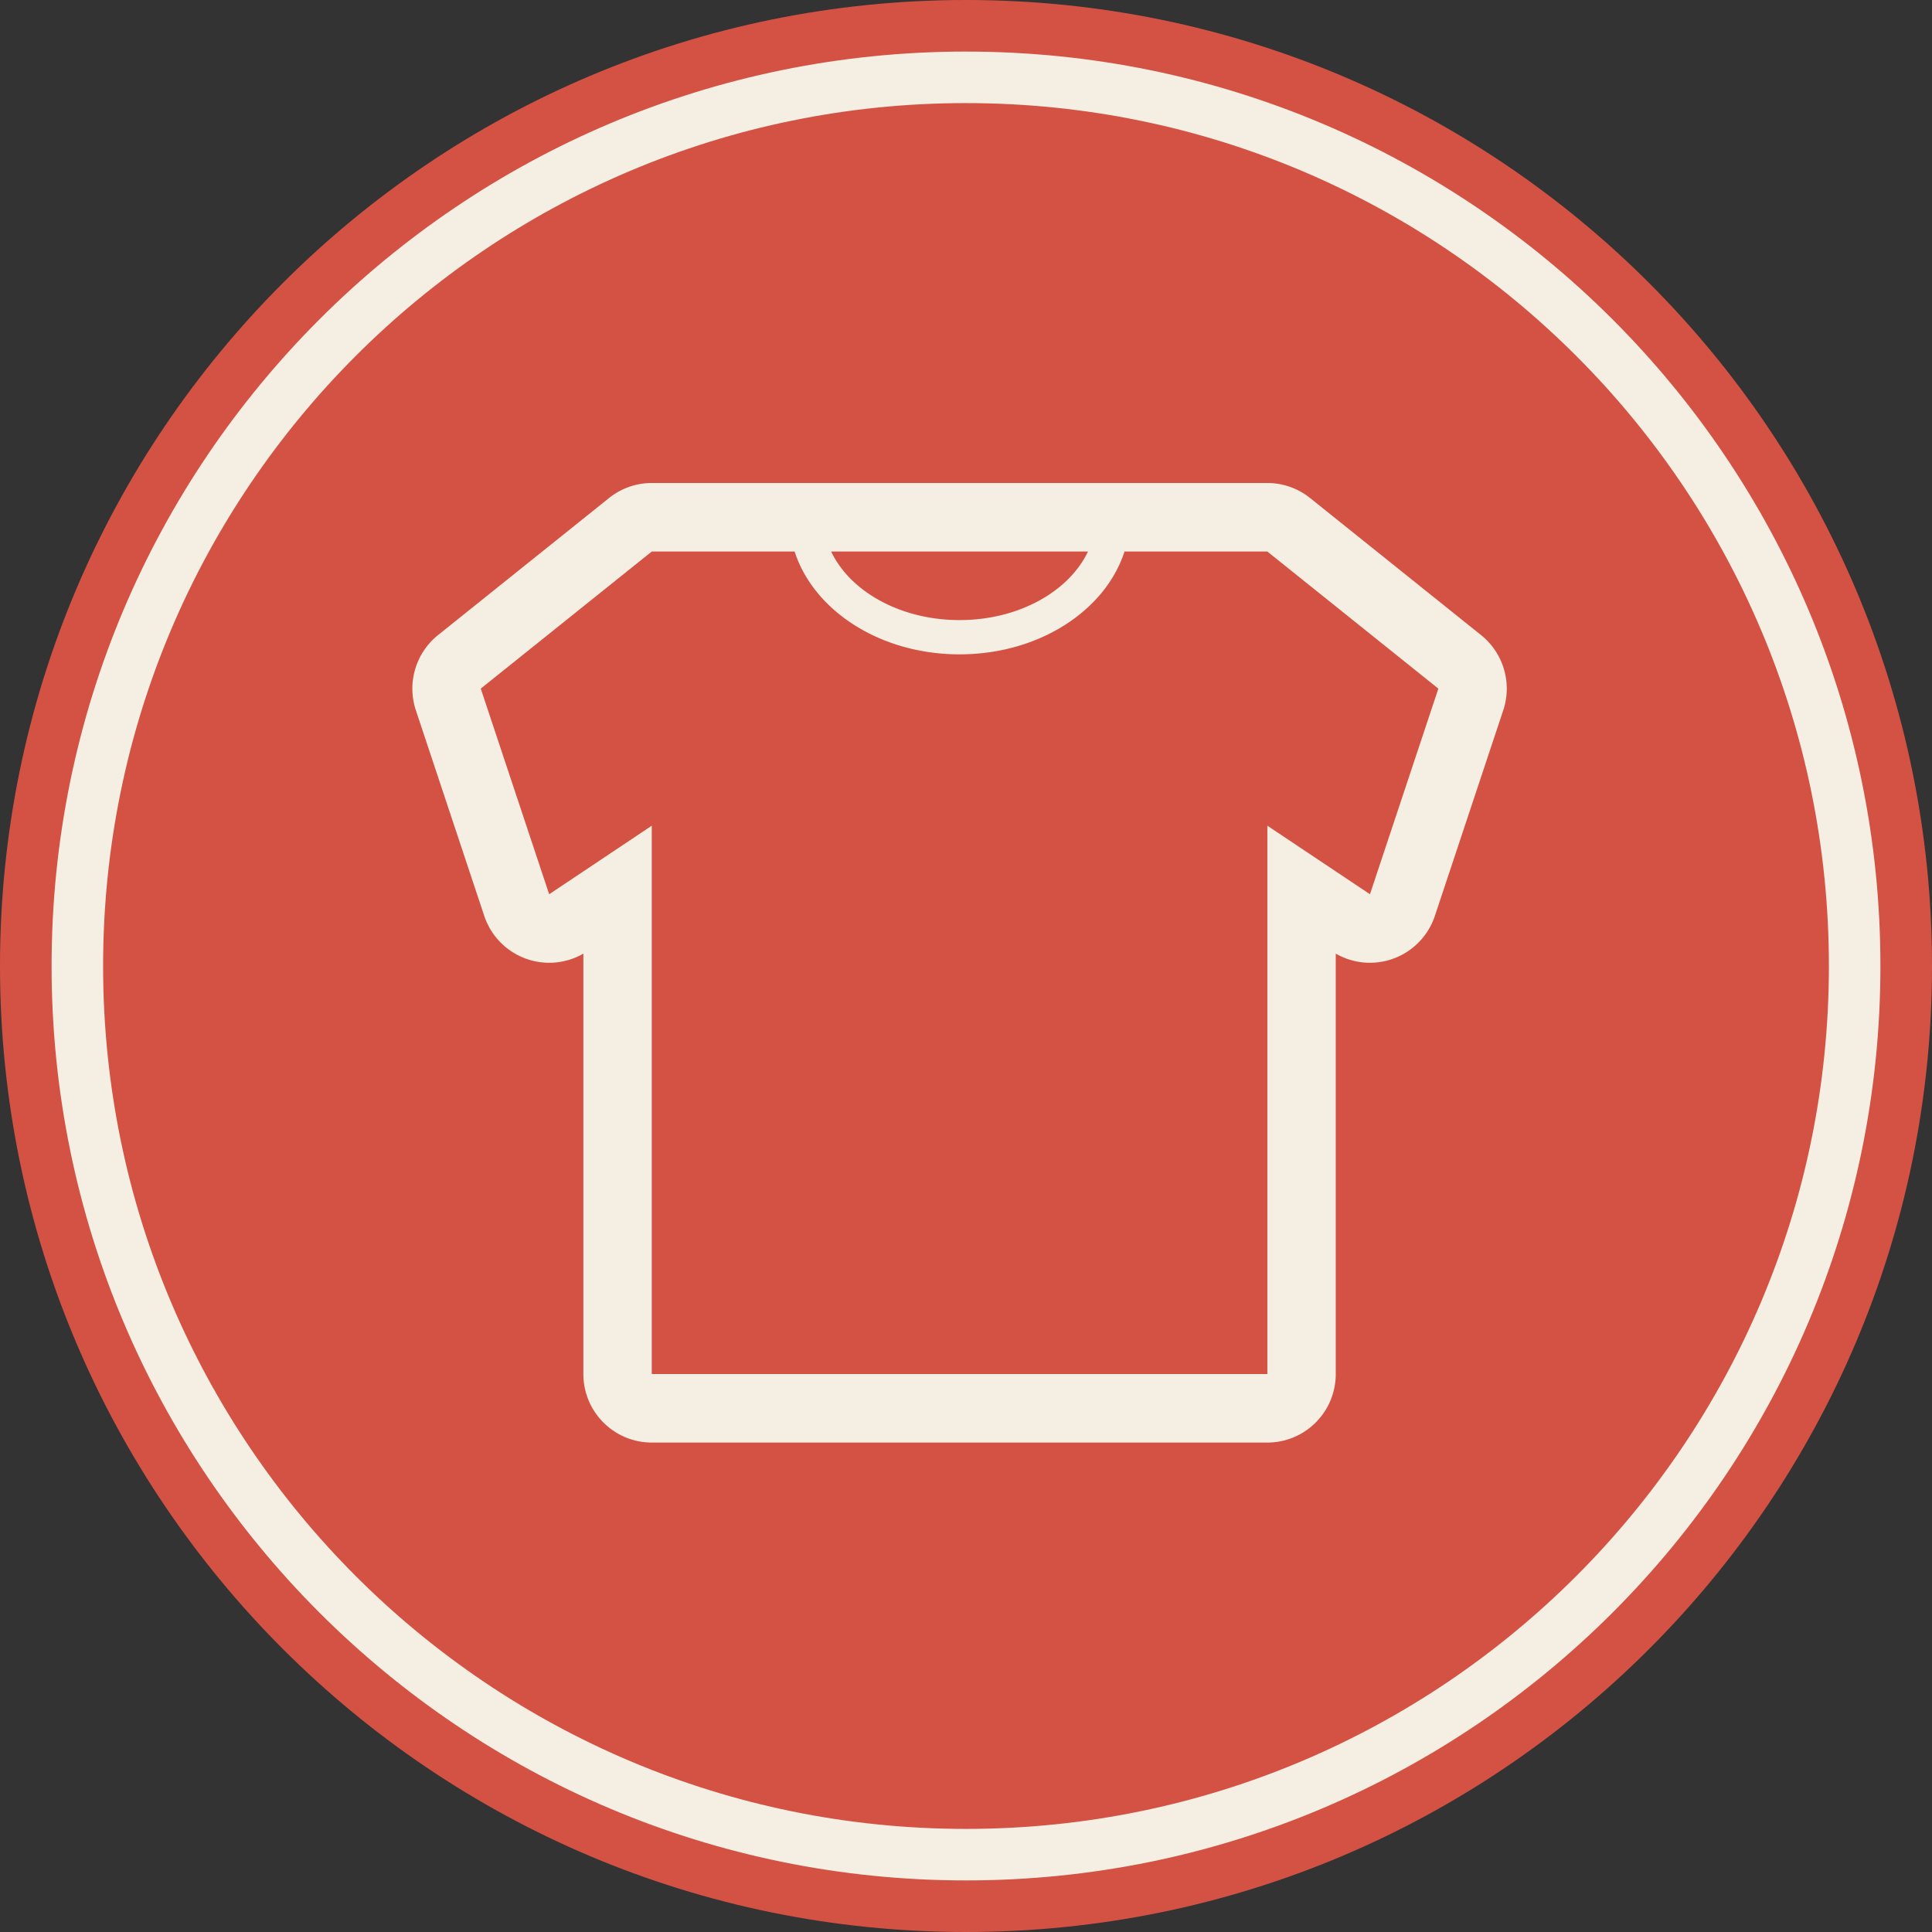 <svg xmlns="http://www.w3.org/2000/svg" width="300" height="300" viewBox="0 0 300 300"><rect x="0" y="0" width="300" height="300" fill="#333333" stroke="none"/><defs><clipPath id="cx57a"><path fill="#fff" d="M150 8.01c78.42 0 141.991 63.57 141.991 141.99 0 78.42-63.571 141.991-141.991 141.991-78.42 0-141.99-63.571-141.99-141.99C8.01 71.58 71.58 8.008 150 8.008z"/></clipPath></defs><g><g><path fill="#d45244" d="M150 0c82.843 0 150 67.158 150 150 0 82.843-67.157 150-150 150S0 232.843 0 150C0 67.158 67.157 0 150 0z"/></g><g><path fill="#d45244" d="M150 8.01c78.42 0 141.991 63.57 141.991 141.99 0 78.42-63.571 141.991-141.991 141.991-78.42 0-141.99-63.571-141.99-141.99C8.01 71.58 71.58 8.008 150 8.008z"/><path fill="none" stroke="#f5eee3" stroke-linecap="round" stroke-linejoin="round" stroke-miterlimit="50" stroke-width="16" d="M150 8.01c78.42 0 141.991 63.57 141.991 141.99 0 78.42-63.571 141.991-141.991 141.991-78.42 0-141.99-63.571-141.99-141.99C8.01 71.58 71.58 8.008 150 8.008z" clip-path="url(&quot;#cx57a&quot;)"/></g><g><path fill="#f5eee3" d="M233.424 110.296l-10.62 31.929a10.634 10.634 0 0 1-10.077 7.275c-1.849 0-3.683-.483-5.311-1.424v65.281c0 5.878-4.756 10.643-10.62 10.643h-95.59c-5.866 0-10.622-4.765-10.622-10.643v-65.28a10.619 10.619 0 0 1-5.31 1.423 10.634 10.634 0 0 1-10.077-7.276l-10.621-31.928a10.66 10.66 0 0 1 3.44-11.677L94.57 77.334A10.6 10.6 0 0 1 101.205 75h95.59a10.6 10.6 0 0 1 6.636 2.334l26.552 21.285a10.66 10.66 0 0 1 3.441 11.677zM129.062 85.643c2.933 6.179 10.72 10.643 19.938 10.643 9.218 0 17.005-4.464 19.938-10.643zm94.286 21.286l-26.553-21.286h-22.181c-2.961 9.162-13.256 15.964-25.614 15.964s-22.653-6.802-25.614-15.964h-22.18l-26.554 21.286 10.622 31.928 15.931-10.642v85.142h95.59v-85.142l15.932 10.642z"/></g></g></svg>